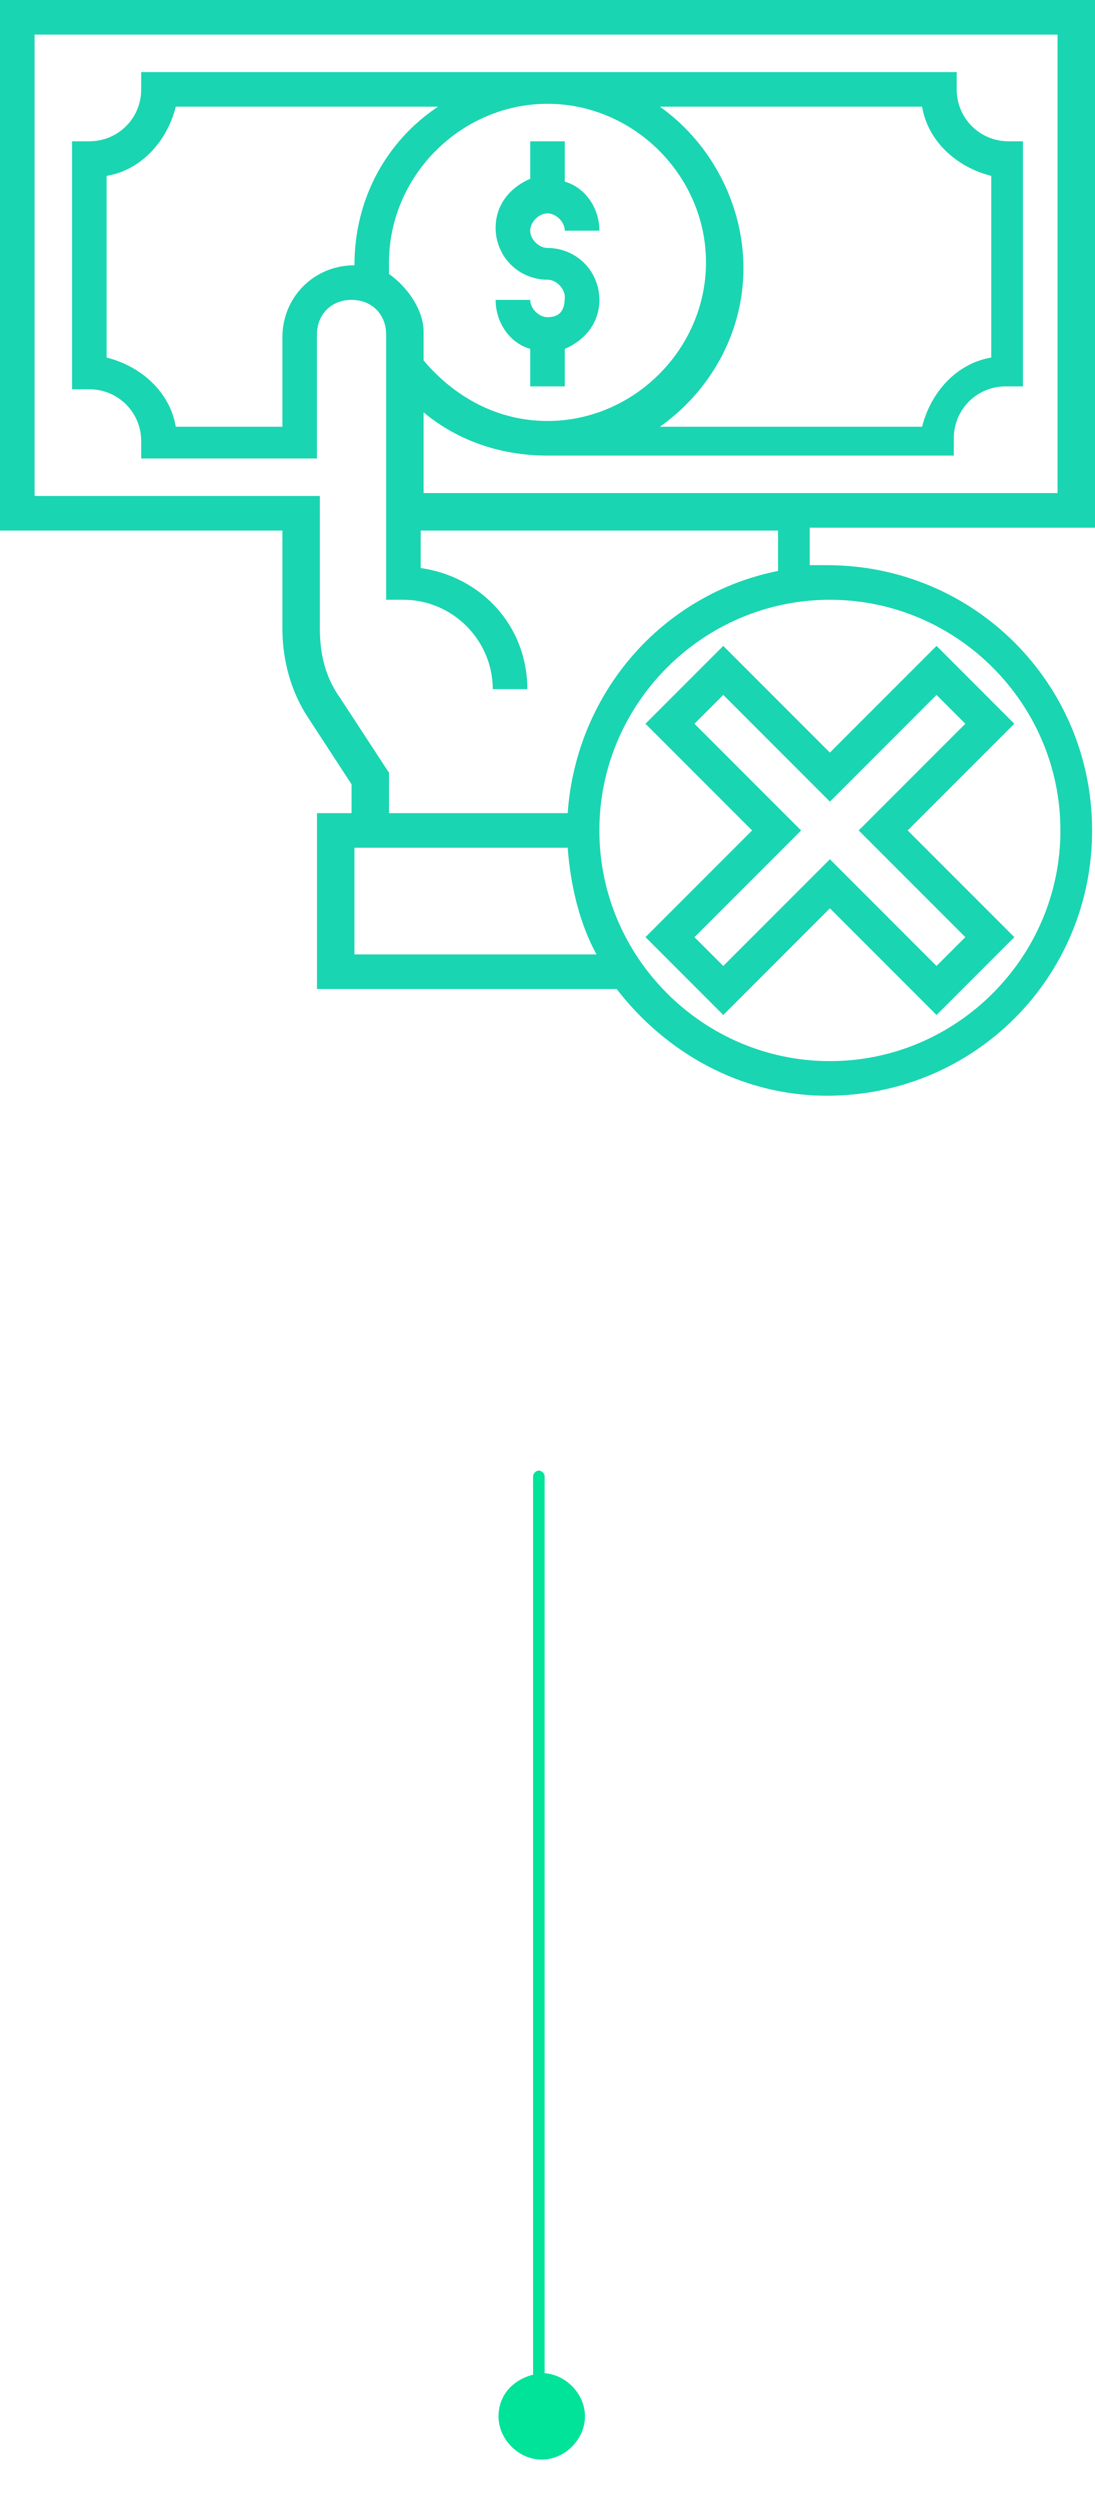 <?xml version="1.0" encoding="utf-8"?>
<!-- Generator: Adobe Illustrator 23.1.1, SVG Export Plug-In . SVG Version: 6.00 Build 0)  -->
<svg version="1.1" id="Capa_1" xmlns="http://www.w3.org/2000/svg" xmlns:xlink="http://www.w3.org/1999/xlink" x="0px" y="0px"
	 viewBox="0 0 38 86.7" style="enable-background:new 0 0 38 86.7;" xml:space="preserve">
<style type="text/css">
	.st0{fill:#1AD5B1;}
	.st1{fill:#01E399;}
</style>
<g>
	<path class="st0" d="M19,11c-0.3,0-0.6-0.3-0.6-0.6h-1.2c0,0.8,0.5,1.5,1.2,1.7v1.3h1.2v-1.3c0.7-0.3,1.2-0.9,1.2-1.7
		c0-1-0.8-1.8-1.8-1.8c-0.3,0-0.6-0.3-0.6-0.6c0-0.3,0.3-0.6,0.6-0.6c0.3,0,0.6,0.3,0.6,0.6h1.2c0-0.8-0.5-1.5-1.2-1.7V4.9h-1.2v1.3
		c-0.7,0.3-1.2,0.9-1.2,1.7c0,1,0.8,1.8,1.8,1.8c0.3,0,0.6,0.3,0.6,0.6C19.6,10.8,19.4,11,19,11z"/>
	<path class="st0" d="M38,18.4V0H0v18.4h9.8v3.4c0,1.1,0.3,2.2,0.9,3.1l1.5,2.3v1H11v6.1h10.4c1.7,2.2,4.3,3.7,7.3,3.7
		c5.1,0,9.2-4.1,9.2-9.2s-4.1-9.2-9.2-9.2c-0.2,0-0.4,0-0.6,0v-1.3H38z M12.3,33.1v-3.7h7.4c0.1,1.3,0.4,2.6,1,3.7H12.3z M36.8,28.8
		c0,4.4-3.6,8-8,8s-8-3.6-8-8s3.6-8,8-8S36.8,24.4,36.8,28.8z M27,19.8c-4,0.8-7,4.2-7.3,8.4h-6.2v-1.4l-1.7-2.6
		c-0.5-0.7-0.7-1.5-0.7-2.4v-4.6H1.2V1.2h35.5v15.9H14.7v-2.8c1.2,1,2.7,1.5,4.3,1.5h14.1v-0.6c0-1,0.8-1.8,1.8-1.8h0.6V4.9H35
		c-1,0-1.8-0.8-1.8-1.8V2.5H4.9v0.6c0,1-0.8,1.8-1.8,1.8H2.5v8.6h0.6c1,0,1.8,0.8,1.8,1.8v0.6H11v-4.3c0-0.7,0.5-1.2,1.2-1.2
		s1.2,0.5,1.2,1.2v9.2h0.6c1.7,0,3.1,1.4,3.1,3.1h1.2c0-2.2-1.6-3.9-3.7-4.2v-1.3H27V19.8z M13.5,9.5c0-0.1,0-0.2,0-0.4
		c0-3,2.5-5.5,5.5-5.5s5.5,2.5,5.5,5.5s-2.5,5.5-5.5,5.5c-1.7,0-3.2-0.8-4.3-2.1v-1C14.7,10.8,14.2,10,13.5,9.5z M12.3,9.2
		c-1.4,0-2.5,1.1-2.5,2.5v3.1H6.1c-0.2-1.2-1.2-2.1-2.4-2.4V6.1c1.2-0.2,2.1-1.2,2.4-2.4h9.1C13.4,4.9,12.3,6.9,12.3,9.2z M22.9,3.7
		H32c0.2,1.2,1.2,2.1,2.4,2.4v6.3c-1.2,0.2-2.1,1.2-2.4,2.4h-9.1c1.7-1.2,2.9-3.2,2.9-5.5S24.6,4.9,22.9,3.7z"/>
	<path class="st0" d="M26.1,28.8l-3.7,3.7l2.7,2.7l3.7-3.7l3.7,3.7l2.7-2.7l-3.7-3.7l3.7-3.7l-2.7-2.7l-3.7,3.7l-3.7-3.7l-2.7,2.7
		L26.1,28.8z M28.8,27.8l3.7-3.7l1,1l-3.7,3.7l3.7,3.7l-1,1l-3.7-3.7l-3.7,3.7l-1-1l3.7-3.7l-3.7-3.7l1-1L28.8,27.8z"/>
</g>
<g>
	<g>
		<path class="st1" d="M18.7,84.1c-0.1,0-0.2-0.1-0.2-0.2V51.2c0-0.1,0.1-0.2,0.2-0.2c0.1,0,0.2,0.1,0.2,0.2v32.7
			C18.9,84,18.9,84.1,18.7,84.1z"/>
	</g>
	<g>
		<path class="st1" d="M17.3,83.8c0,0.8,0.7,1.5,1.5,1.5c0.8,0,1.5-0.7,1.5-1.5c0-0.8-0.7-1.5-1.5-1.5C17.9,82.4,17.3,83,17.3,83.8z
			"/>
	</g>
</g>
</svg>
